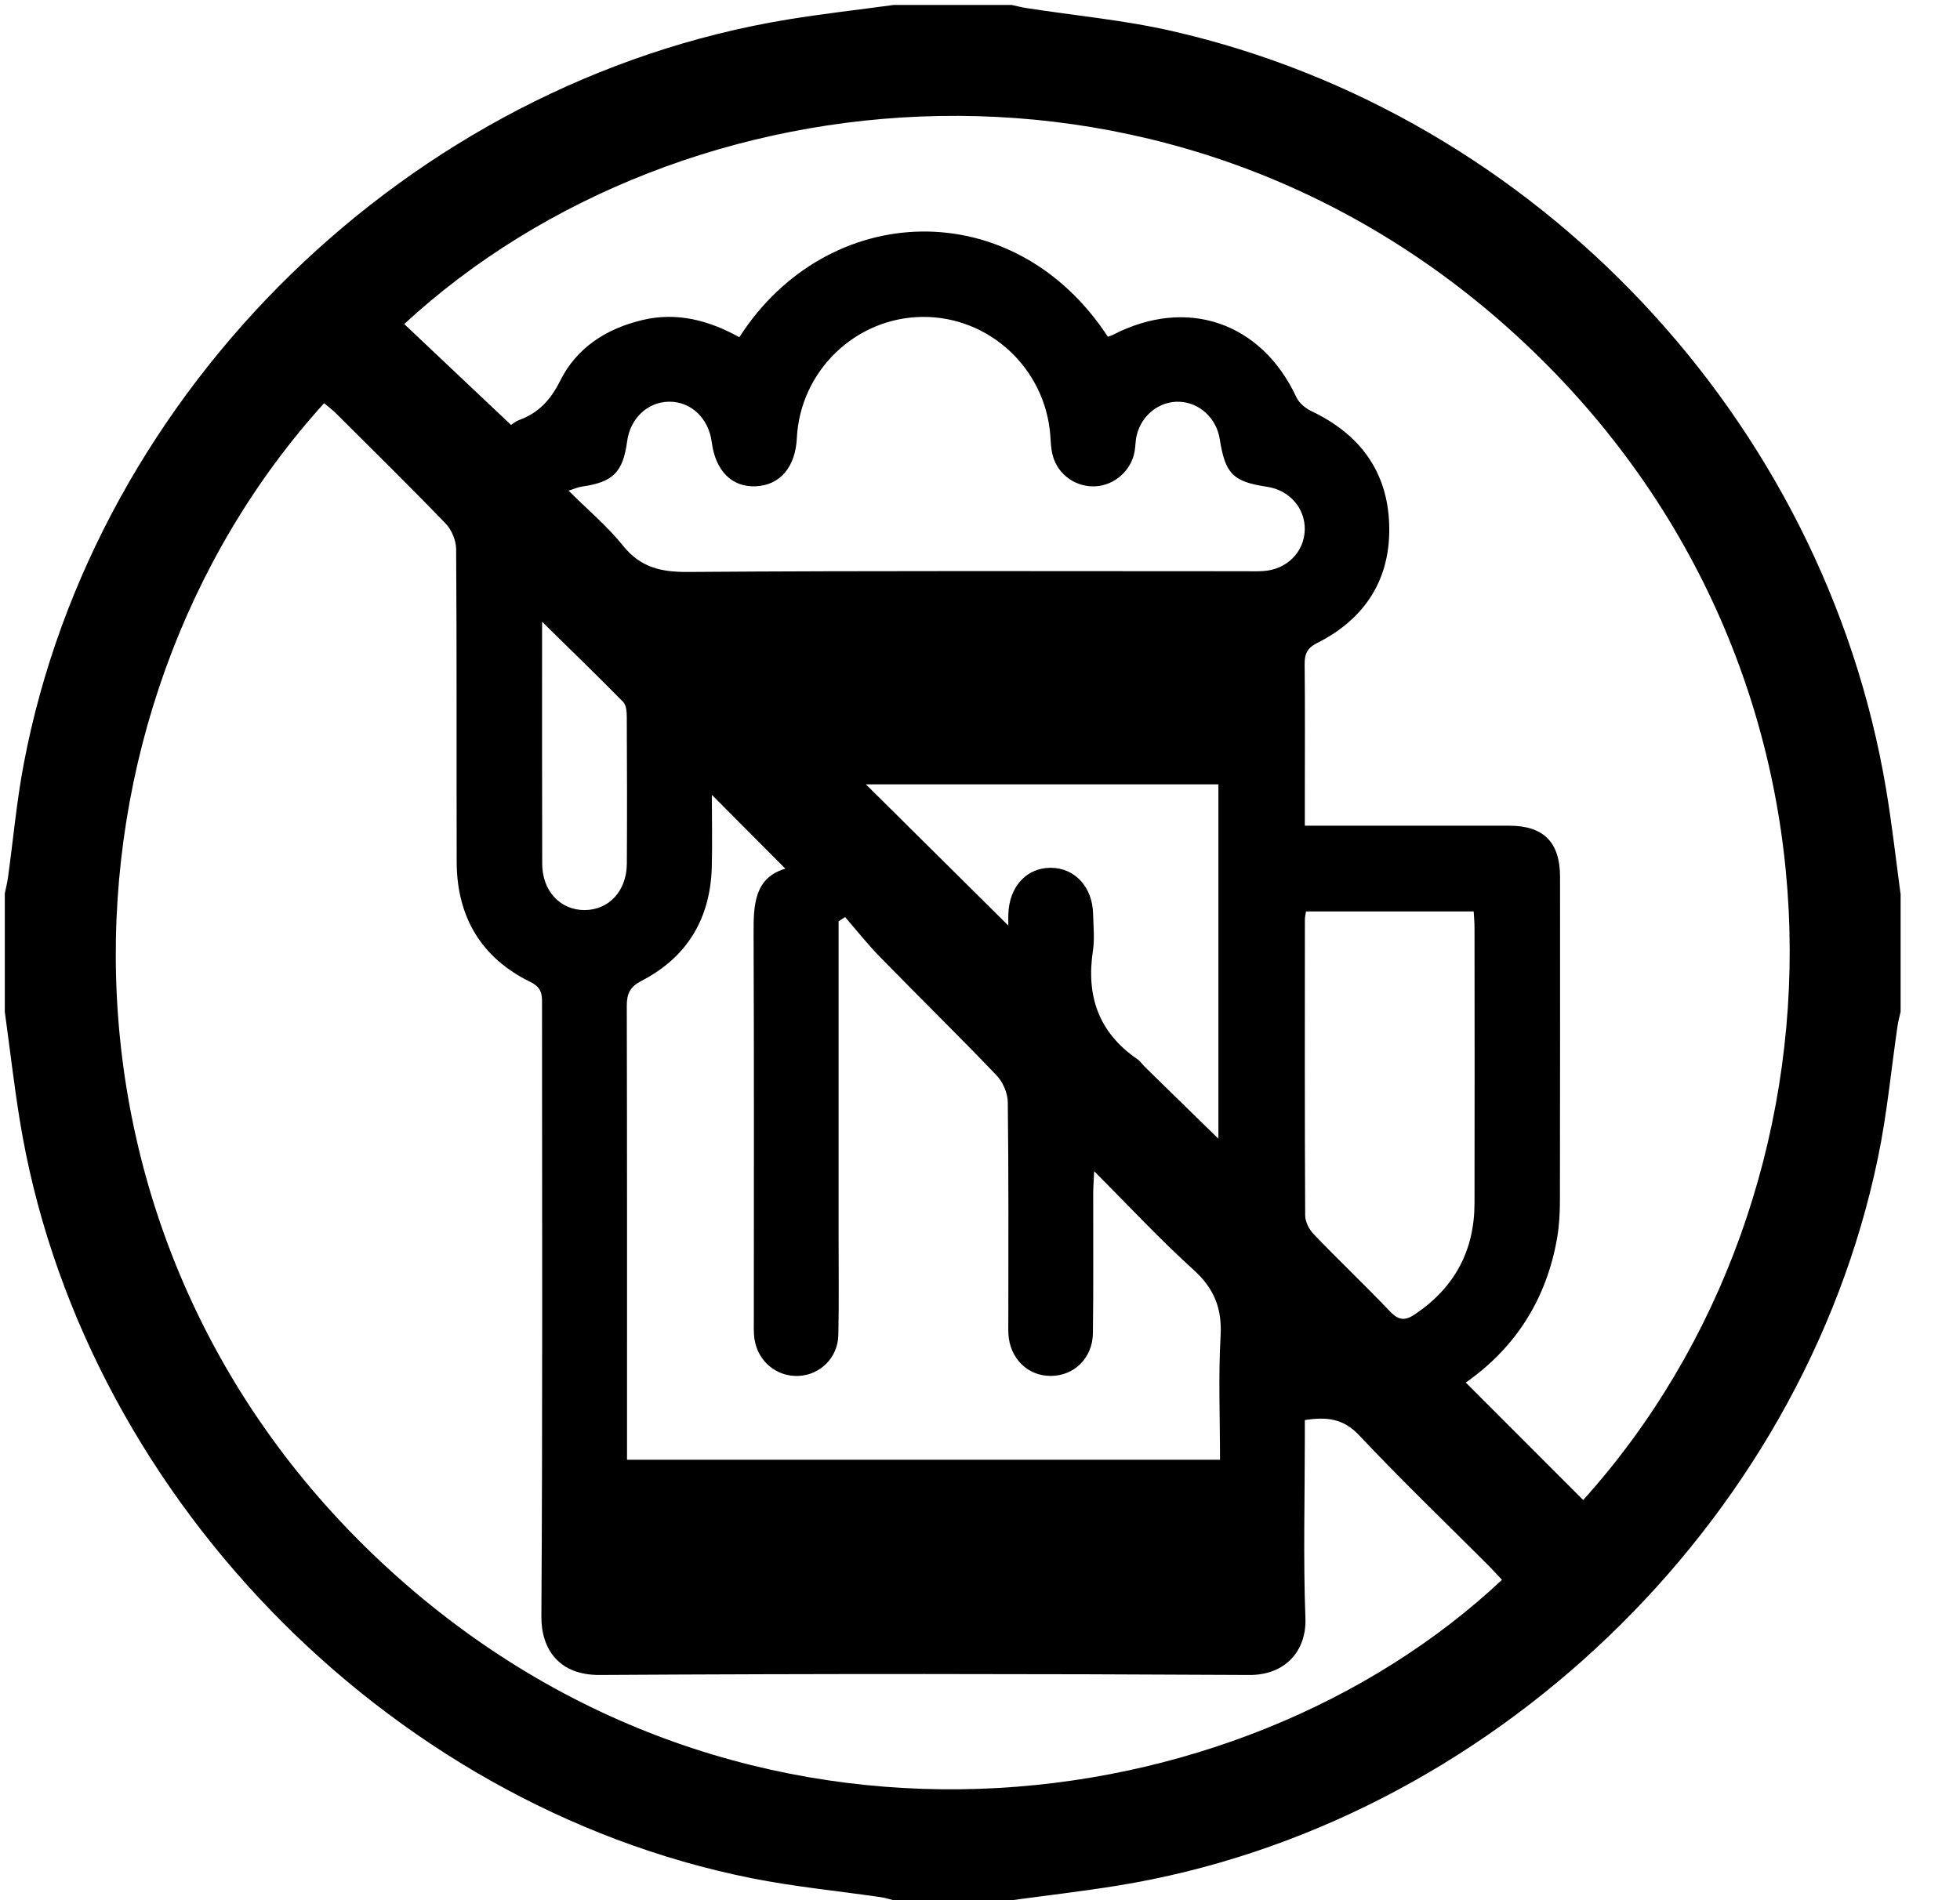 <svg width="33" height="32" viewBox="0 0 33 32" fill="none" xmlns="http://www.w3.org/2000/svg">
<path d="M32 15.044V17.039C31.983 17.12 31.959 17.198 31.948 17.28C31.84 18.018 31.771 18.765 31.619 19.494C30.339 25.681 25.049 30.744 18.821 31.754C18.229 31.85 17.632 31.919 17.038 32H15.043C14.973 31.983 14.905 31.96 14.835 31.95C14.107 31.844 13.371 31.773 12.65 31.629C6.463 30.391 1.334 25.067 0.331 18.853C0.234 18.251 0.164 17.644 0.081 17.039C0.081 16.374 0.081 15.709 0.081 15.044C0.1 14.954 0.122 14.865 0.135 14.773C0.223 14.136 0.28 13.494 0.4 12.863C1.597 6.55 6.91 1.373 13.259 0.329C13.851 0.232 14.448 0.165 15.043 0.084C15.707 0.084 16.372 0.084 17.037 0.084C17.117 0.101 17.197 0.123 17.277 0.135C18.096 0.263 18.927 0.338 19.734 0.523C25.879 1.927 30.715 7.072 31.756 13.292C31.854 13.874 31.919 14.461 31.998 15.046L32 15.044ZM21.969 23.917V24.228C21.969 25.235 21.941 26.244 21.979 27.25C22 27.802 21.638 28.212 21.034 28.207C17.388 28.187 13.742 28.185 10.096 28.207C9.42 28.212 9.111 27.782 9.115 27.22C9.137 23.792 9.126 20.364 9.126 16.937C9.126 16.774 9.14 16.64 8.934 16.539C8.101 16.131 7.691 15.439 7.689 14.513C7.685 12.758 7.692 11.002 7.68 9.247C7.679 9.102 7.605 8.923 7.505 8.819C6.899 8.19 6.277 7.579 5.659 6.963C5.595 6.9 5.524 6.846 5.457 6.79C0.741 11.996 0.471 20.872 6.548 26.427C12.514 31.881 20.851 30.774 25.288 26.605C25.212 26.523 25.136 26.439 25.057 26.36C24.331 25.633 23.588 24.92 22.884 24.171C22.615 23.886 22.335 23.857 21.968 23.915L21.969 23.917ZM26.655 25.262C31.322 20.083 31.58 11.323 25.662 5.771C19.869 0.337 11.492 1.129 6.806 5.457C7.399 6.017 7.992 6.577 8.604 7.156C8.608 7.154 8.674 7.098 8.75 7.07C9.073 6.949 9.272 6.732 9.431 6.413C9.709 5.856 10.205 5.536 10.813 5.39C11.402 5.25 11.939 5.397 12.448 5.679C13.929 3.371 17.066 3.244 18.653 5.671C18.68 5.661 18.71 5.654 18.736 5.64C19.983 4.994 21.239 5.426 21.828 6.692C21.874 6.79 21.983 6.878 22.084 6.926C22.887 7.308 23.357 7.931 23.389 8.821C23.423 9.737 22.995 10.416 22.176 10.829C22.006 10.915 21.964 11.015 21.966 11.188C21.974 11.936 21.969 12.684 21.969 13.432C21.969 13.583 21.969 13.733 21.969 13.905C22.131 13.905 22.244 13.905 22.358 13.905C23.376 13.905 24.394 13.904 25.412 13.905C25.99 13.906 26.266 14.185 26.266 14.767C26.267 16.585 26.267 18.404 26.264 20.221C26.264 20.428 26.252 20.637 26.218 20.841C26.041 21.873 25.52 22.693 24.679 23.283C25.339 23.943 25.991 24.594 26.656 25.261L26.655 25.262ZM18.422 19.724C18.415 19.887 18.407 19.986 18.406 20.085C18.404 20.875 18.412 21.664 18.401 22.453C18.395 22.87 18.085 23.17 17.693 23.171C17.301 23.173 16.999 22.874 16.978 22.46C16.974 22.377 16.977 22.294 16.977 22.21C16.977 20.995 16.983 19.78 16.968 18.565C16.967 18.411 16.887 18.223 16.78 18.111C16.135 17.436 15.466 16.782 14.814 16.113C14.607 15.901 14.423 15.668 14.229 15.444C14.192 15.468 14.156 15.491 14.119 15.515C14.119 15.625 14.119 15.735 14.119 15.845C14.119 17.496 14.119 19.147 14.119 20.798C14.119 21.359 14.127 21.92 14.115 22.481C14.107 22.863 13.812 23.153 13.447 23.171C13.078 23.188 12.761 22.929 12.704 22.555C12.686 22.442 12.692 22.327 12.692 22.213C12.692 20.053 12.697 17.892 12.688 15.732C12.685 15.242 12.699 14.783 13.223 14.629C12.806 14.21 12.4 13.802 11.985 13.385C11.985 13.782 11.995 14.194 11.984 14.604C11.96 15.466 11.572 16.118 10.806 16.515C10.607 16.619 10.553 16.729 10.553 16.938C10.559 19.378 10.557 21.819 10.557 24.259C10.557 24.367 10.557 24.476 10.557 24.583H20.541C20.541 23.875 20.512 23.18 20.551 22.49C20.576 22.025 20.438 21.694 20.093 21.382C19.527 20.87 19.006 20.309 18.423 19.724H18.422ZM9.573 8.263C9.898 8.587 10.225 8.861 10.488 9.188C10.783 9.555 11.124 9.635 11.581 9.632C14.706 9.609 17.831 9.62 20.956 9.62C21.06 9.62 21.164 9.624 21.268 9.617C21.665 9.592 21.959 9.298 21.968 8.922C21.976 8.556 21.709 8.253 21.33 8.197C20.758 8.111 20.629 7.981 20.536 7.392C20.481 7.044 20.197 6.781 19.862 6.766C19.527 6.75 19.22 6.987 19.138 7.332C19.116 7.421 19.119 7.518 19.102 7.609C19.042 7.926 18.77 8.167 18.454 8.189C18.124 8.212 17.815 8.001 17.726 7.676C17.696 7.568 17.692 7.451 17.684 7.338C17.603 6.207 16.654 5.325 15.529 5.337C14.402 5.349 13.472 6.248 13.416 7.38C13.392 7.866 13.133 8.17 12.729 8.189C12.324 8.209 12.046 7.932 11.983 7.444C11.931 7.041 11.631 6.759 11.261 6.765C10.901 6.771 10.611 7.046 10.559 7.431C10.489 7.954 10.321 8.121 9.793 8.195C9.735 8.204 9.679 8.229 9.574 8.262L9.573 8.263ZM21.989 15.349C21.981 15.406 21.97 15.445 21.97 15.485C21.969 17.145 21.966 18.805 21.975 20.466C21.975 20.574 22.041 20.704 22.118 20.784C22.542 21.226 22.987 21.648 23.409 22.091C23.556 22.245 23.668 22.24 23.831 22.128C24.493 21.679 24.825 21.058 24.826 20.262C24.829 18.716 24.828 17.17 24.826 15.623C24.826 15.534 24.817 15.443 24.812 15.349H21.989ZM16.977 15.587C16.977 15.52 16.975 15.458 16.977 15.396C16.991 14.934 17.28 14.616 17.687 14.614C18.095 14.613 18.395 14.936 18.404 15.392C18.409 15.599 18.432 15.81 18.401 16.013C18.286 16.774 18.498 17.39 19.146 17.834C19.197 17.868 19.232 17.924 19.276 17.967C19.68 18.361 20.083 18.755 20.514 19.177V13.209H14.579C15.38 14.003 16.172 14.788 16.977 15.587ZM9.127 10.472C9.127 11.872 9.125 13.21 9.129 14.548C9.13 15.006 9.435 15.328 9.844 15.326C10.253 15.324 10.551 15.004 10.554 14.544C10.559 13.723 10.557 12.903 10.553 12.083C10.553 11.995 10.546 11.877 10.493 11.822C10.06 11.38 9.614 10.95 9.127 10.471V10.472Z" fill="black"/>
</svg>
